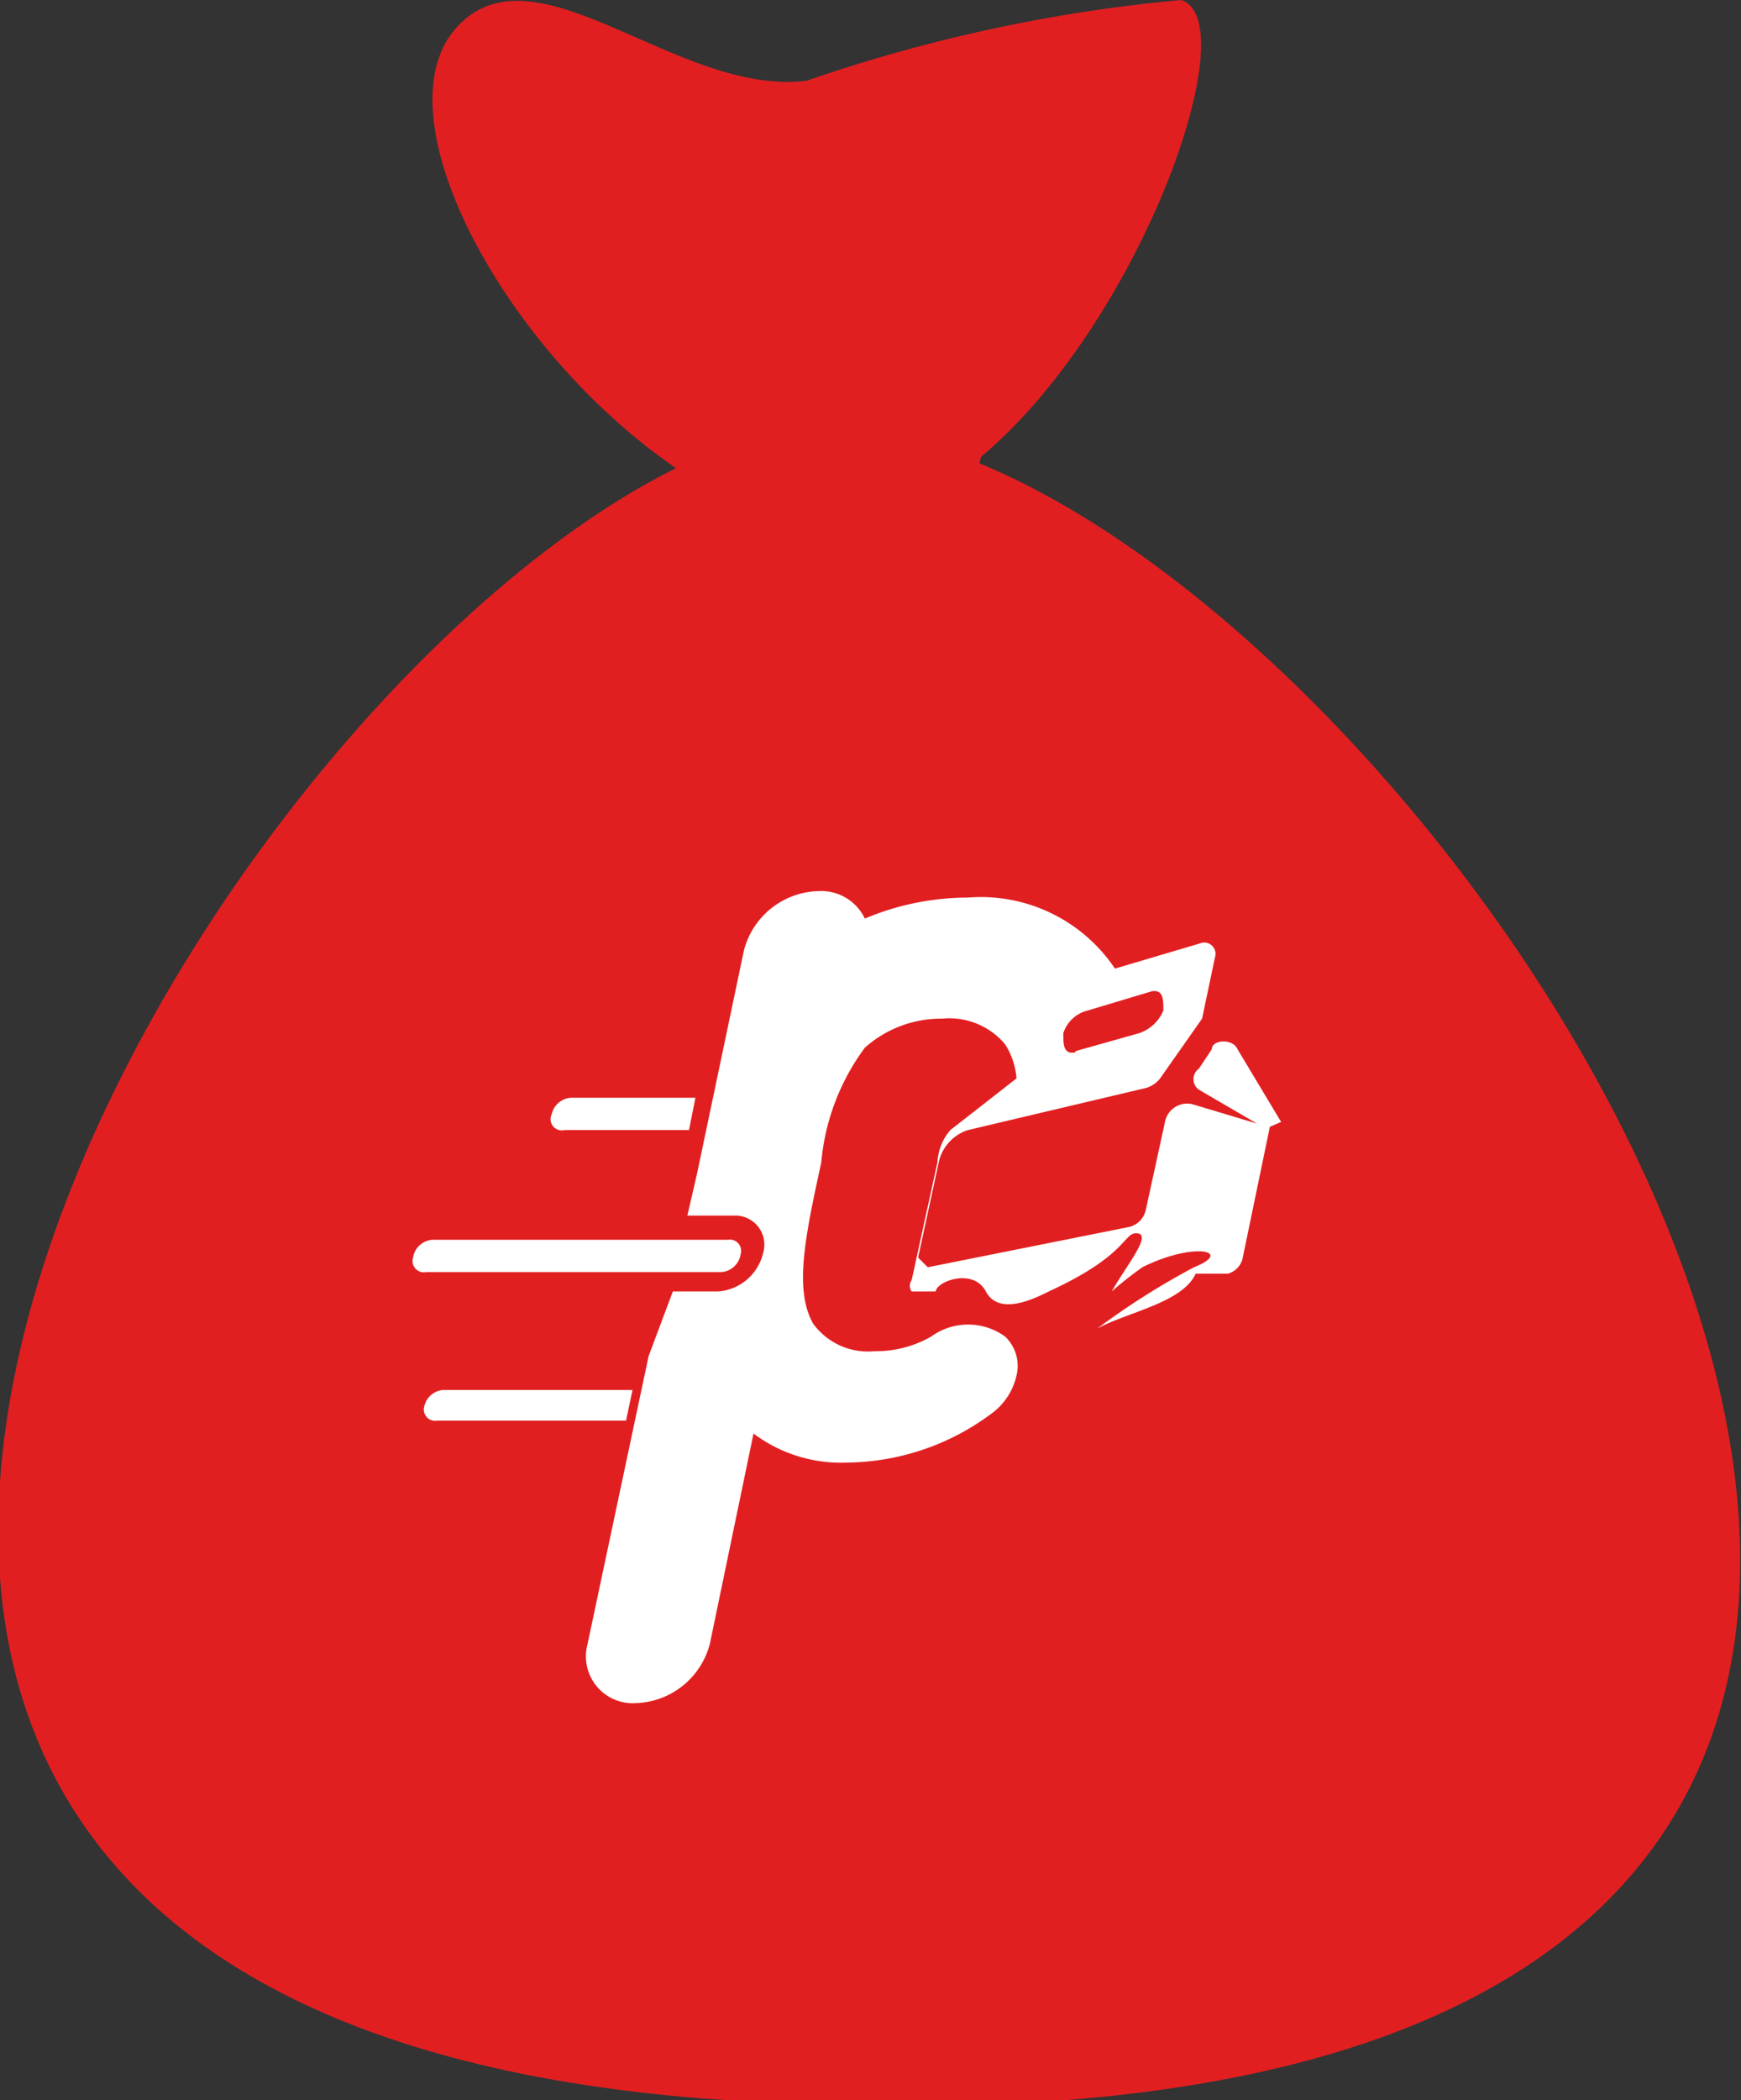 <svg xmlns="http://www.w3.org/2000/svg" viewBox="0 0 10.79 13.01"><rect x="0" y="0" width="10.79" height="13.01" fill="#333333" stroke="none"/><defs><style>.cls-1{fill:#e11f21;}.cls-2{fill:#fff;}</style></defs><title>icona credito</title><g id="Livello_2" data-name="Livello 2"><g id="Livello_1-2" data-name="Livello 1"><path class="cls-1" d="M6.32,9.18h0Zm0,0"/><path class="cls-1" d="M6.08,2.83C7.07,2,7.73.13,7.32,0A9.83,9.83,0,0,0,5,.5c-.8.1-1.68-.87-2.17-.33s.29,2,1.36,2.73C1,4.48-3.49,12.39,4.37,13c10.88.79,5.43-8.59,1.7-10.13Z"/><path class="cls-2" d="M3.88,8.8H2.71a.07.07,0,0,1-.08-.09.13.13,0,0,1,.12-.1H3.92Zm.43-2H3.54a.13.13,0,0,0-.12.1.07.07,0,0,0,.08.1h.77Zm3.56.18-.17.82a.13.13,0,0,1-.09.09l-.2,0c-.08.18-.43.24-.61.34h0a4.66,4.66,0,0,1,.6-.38c.25-.1,0-.16-.32,0A2.3,2.3,0,0,0,6.89,8c.09-.16.25-.35.16-.36S7,7.77,6.5,8c-.1.05-.31.15-.39,0S5.8,7.94,5.8,8L5.65,8a.06.06,0,0,1,0-.07l.16-.73A.33.33,0,0,1,5.89,7l.41-.32a.46.46,0,0,0-.07-.21.45.45,0,0,0-.39-.16.71.71,0,0,0-.48.18,1.4,1.4,0,0,0-.27.71c-.1.46-.17.79-.05,1a.42.42,0,0,0,.38.17.69.69,0,0,0,.35-.09.39.39,0,0,1,.46,0l0,0a.25.25,0,0,1,.07.24.4.4,0,0,1-.16.24,1.52,1.52,0,0,1-.9.3.9.9,0,0,1-.57-.18l-.27,1.3a.49.49,0,0,1-.46.37.29.29,0,0,1-.3-.36l.38-1.79L4.17,8h.28a.31.31,0,0,0,.28-.24.18.18,0,0,0-.18-.23H4.26l.06-.26.29-1.38a.49.49,0,0,1,.46-.37.3.3,0,0,1,.29.17A1.65,1.65,0,0,1,6,5.56,1,1,0,0,1,6.91,6l0,0,.54-.16a.07.07,0,0,1,.08.09l-.08.38h0l-.26.37a.17.17,0,0,1-.09.06L6,7a.27.27,0,0,0-.18.19l-.13.6a0,0,0,0,0,.06.06L7,7.6a.14.14,0,0,0,.1-.1l.12-.55a.14.14,0,0,1,.17-.11l.4.12s-.36-.21-.36-.21a.08.08,0,0,1,0-.13l.08-.12c0-.06.13-.07.16,0l.27.45M6.67,6.51l.39-.11h0a.25.25,0,0,0,.15-.14c0-.07,0-.13-.07-.12l-.4.12a.21.21,0,0,0-.15.14c0,.07,0,.13.07.12M4.59,7.77a.07.07,0,0,0-.08-.09H2.68a.13.13,0,0,0-.12.11.07.07,0,0,0,.08.09H4.47a.13.13,0,0,0,.12-.11"/></g></g></svg>